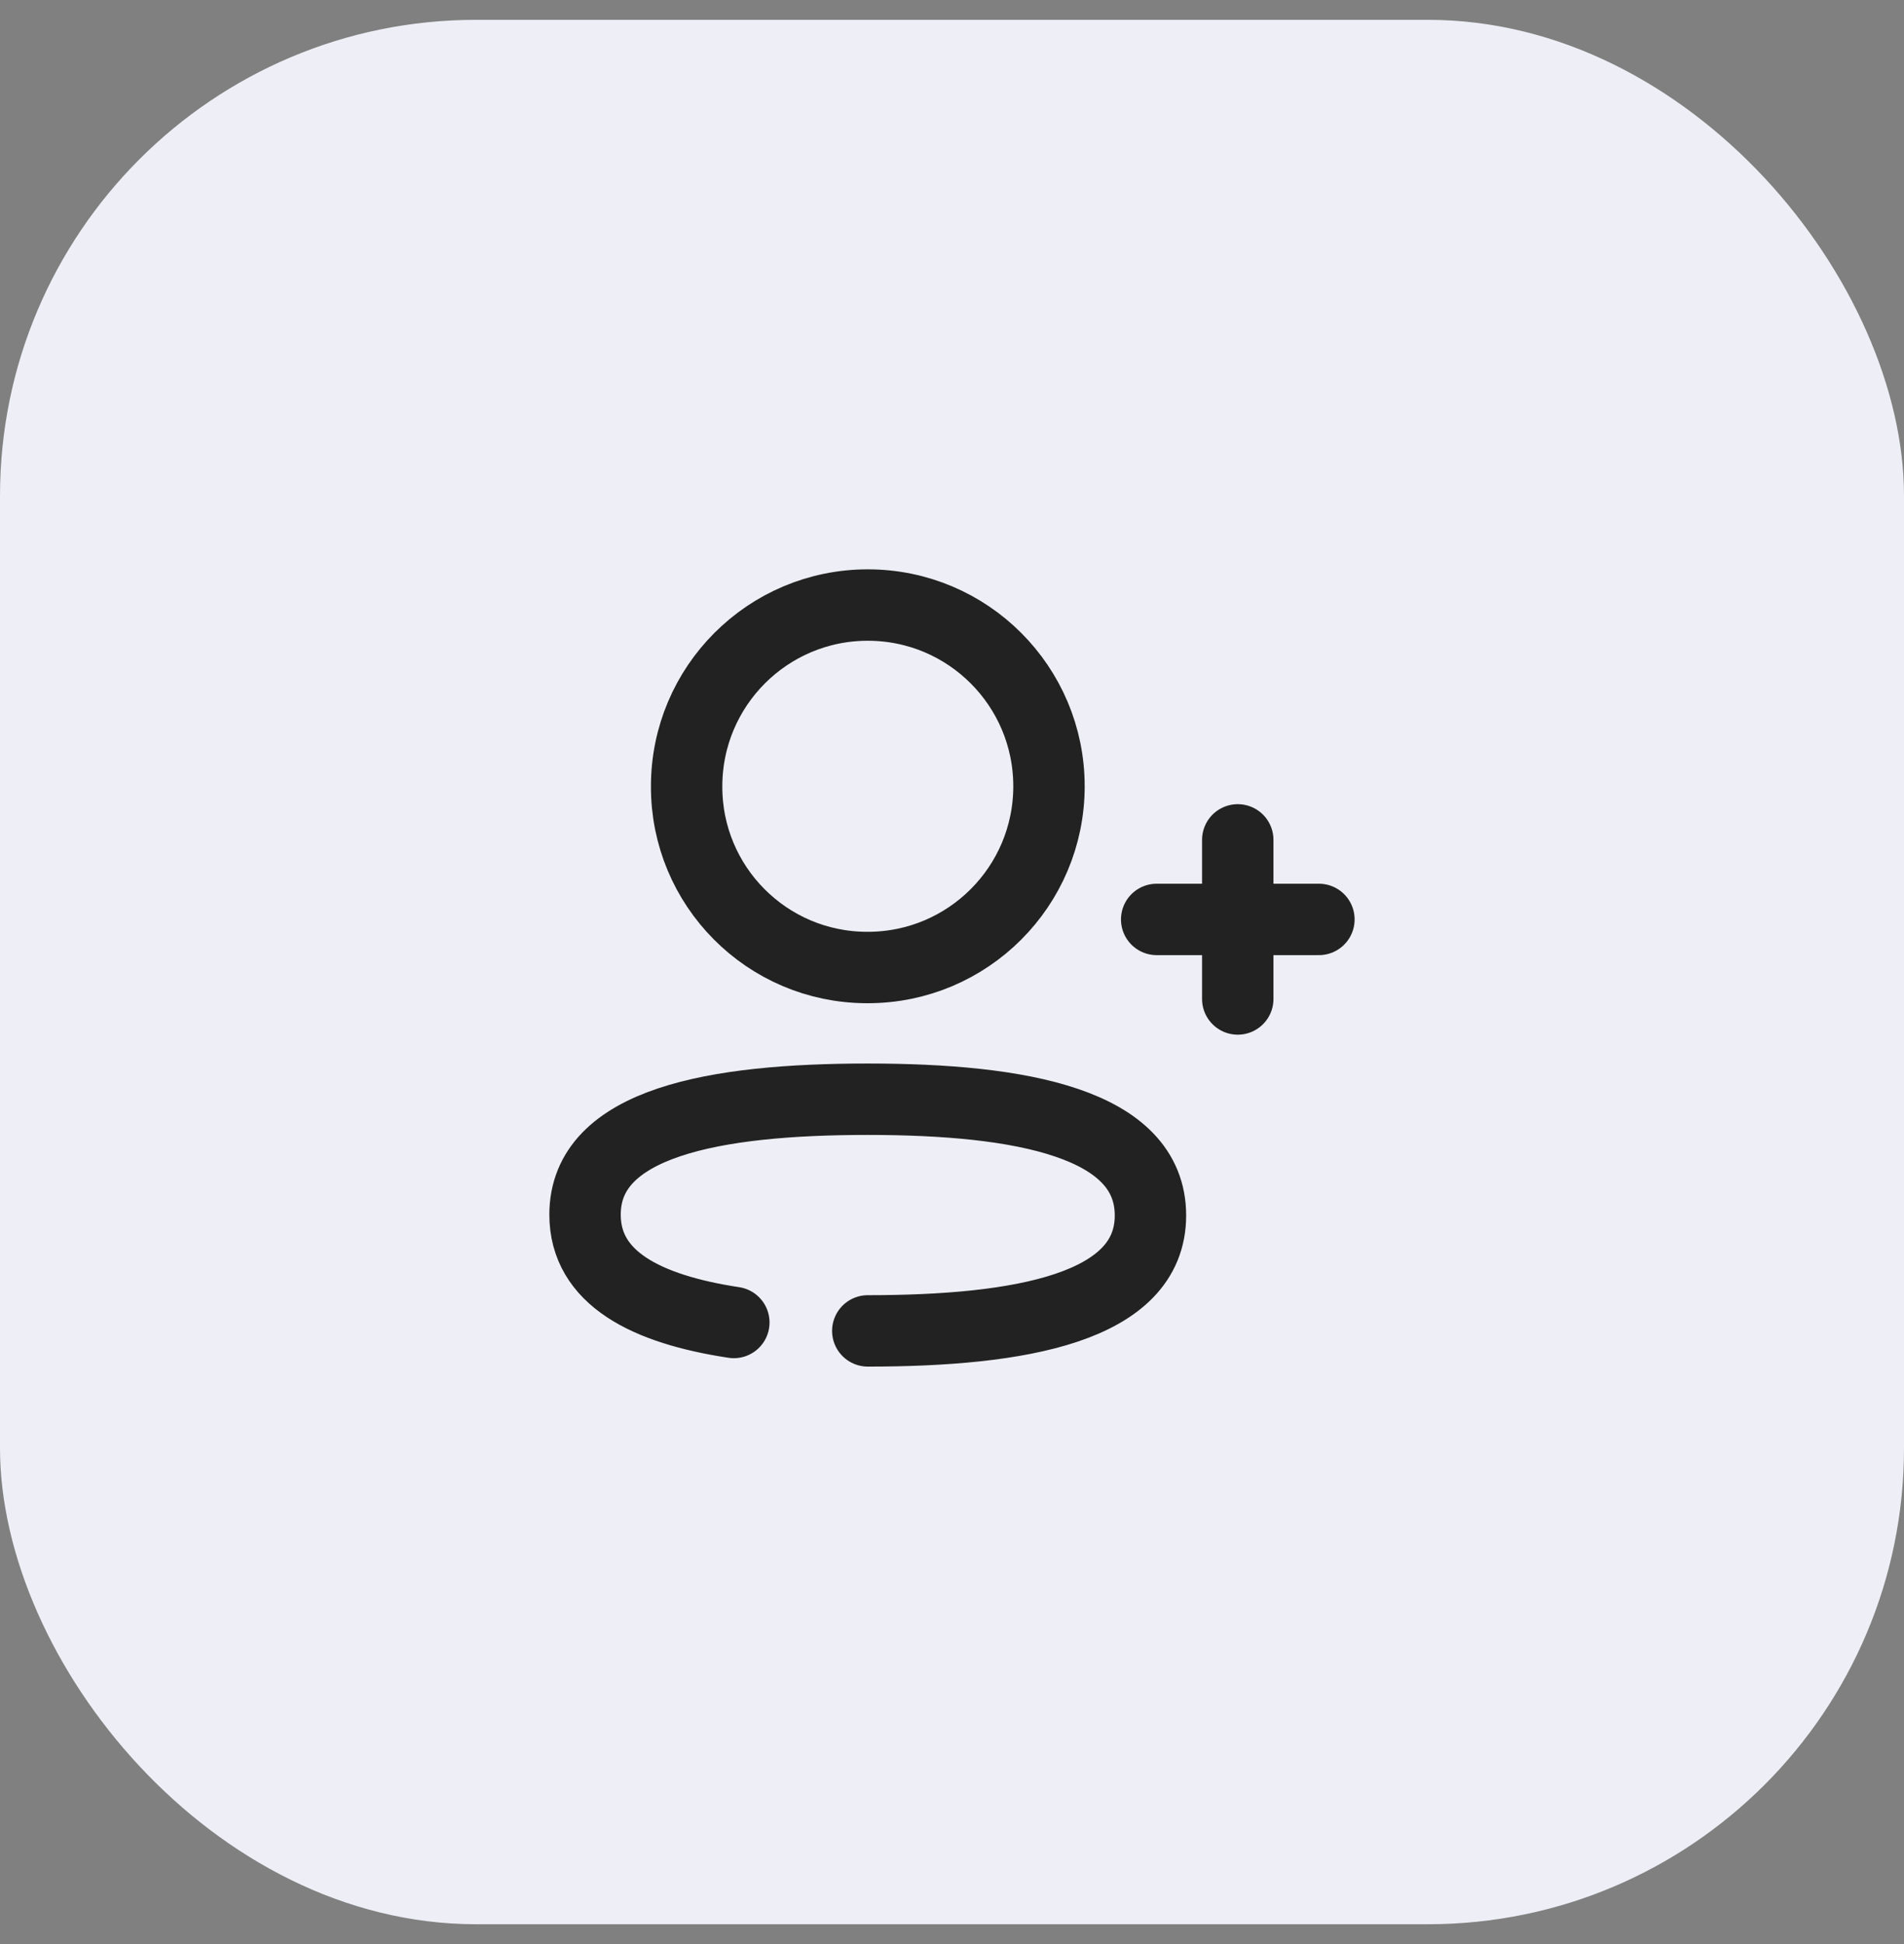 <svg width="48" height="49" viewBox="0 0 48 49" fill="none" xmlns="http://www.w3.org/2000/svg">
<rect x="0" y="0" width="48" height="49" fill="#808080" stroke="none"/>
<rect y="0.5" width="48" height="48" rx="12" fill="#EEEFF6"/>
<path d="M21.877 33.545C25.721 33.545 29.003 32.963 29.003 30.636C29.003 28.309 25.741 27.706 21.877 27.706C18.032 27.706 14.749 28.287 14.749 30.615C14.749 32.213 16.287 32.998 18.5 33.333" stroke="#222222" stroke-width="1.8" stroke-linecap="round" stroke-linejoin="round"/>
<path fill-rule="evenodd" clip-rule="evenodd" d="M21.877 24.386C24.4 24.386 26.445 22.341 26.445 19.818C26.445 17.295 24.4 15.25 21.877 15.25C19.355 15.25 17.31 17.295 17.31 19.818C17.301 22.332 19.331 24.377 21.846 24.386H21.877Z" stroke="#222222" stroke-width="1.8" stroke-linecap="round" stroke-linejoin="round"/>
<path d="M31.204 21.169V25.179" stroke="#222222" stroke-width="1.8" stroke-linecap="round" stroke-linejoin="round"/>
<path d="M33.25 23.174H29.16" stroke="#222222" stroke-width="1.8" stroke-linecap="round" stroke-linejoin="round"/>
</svg>
